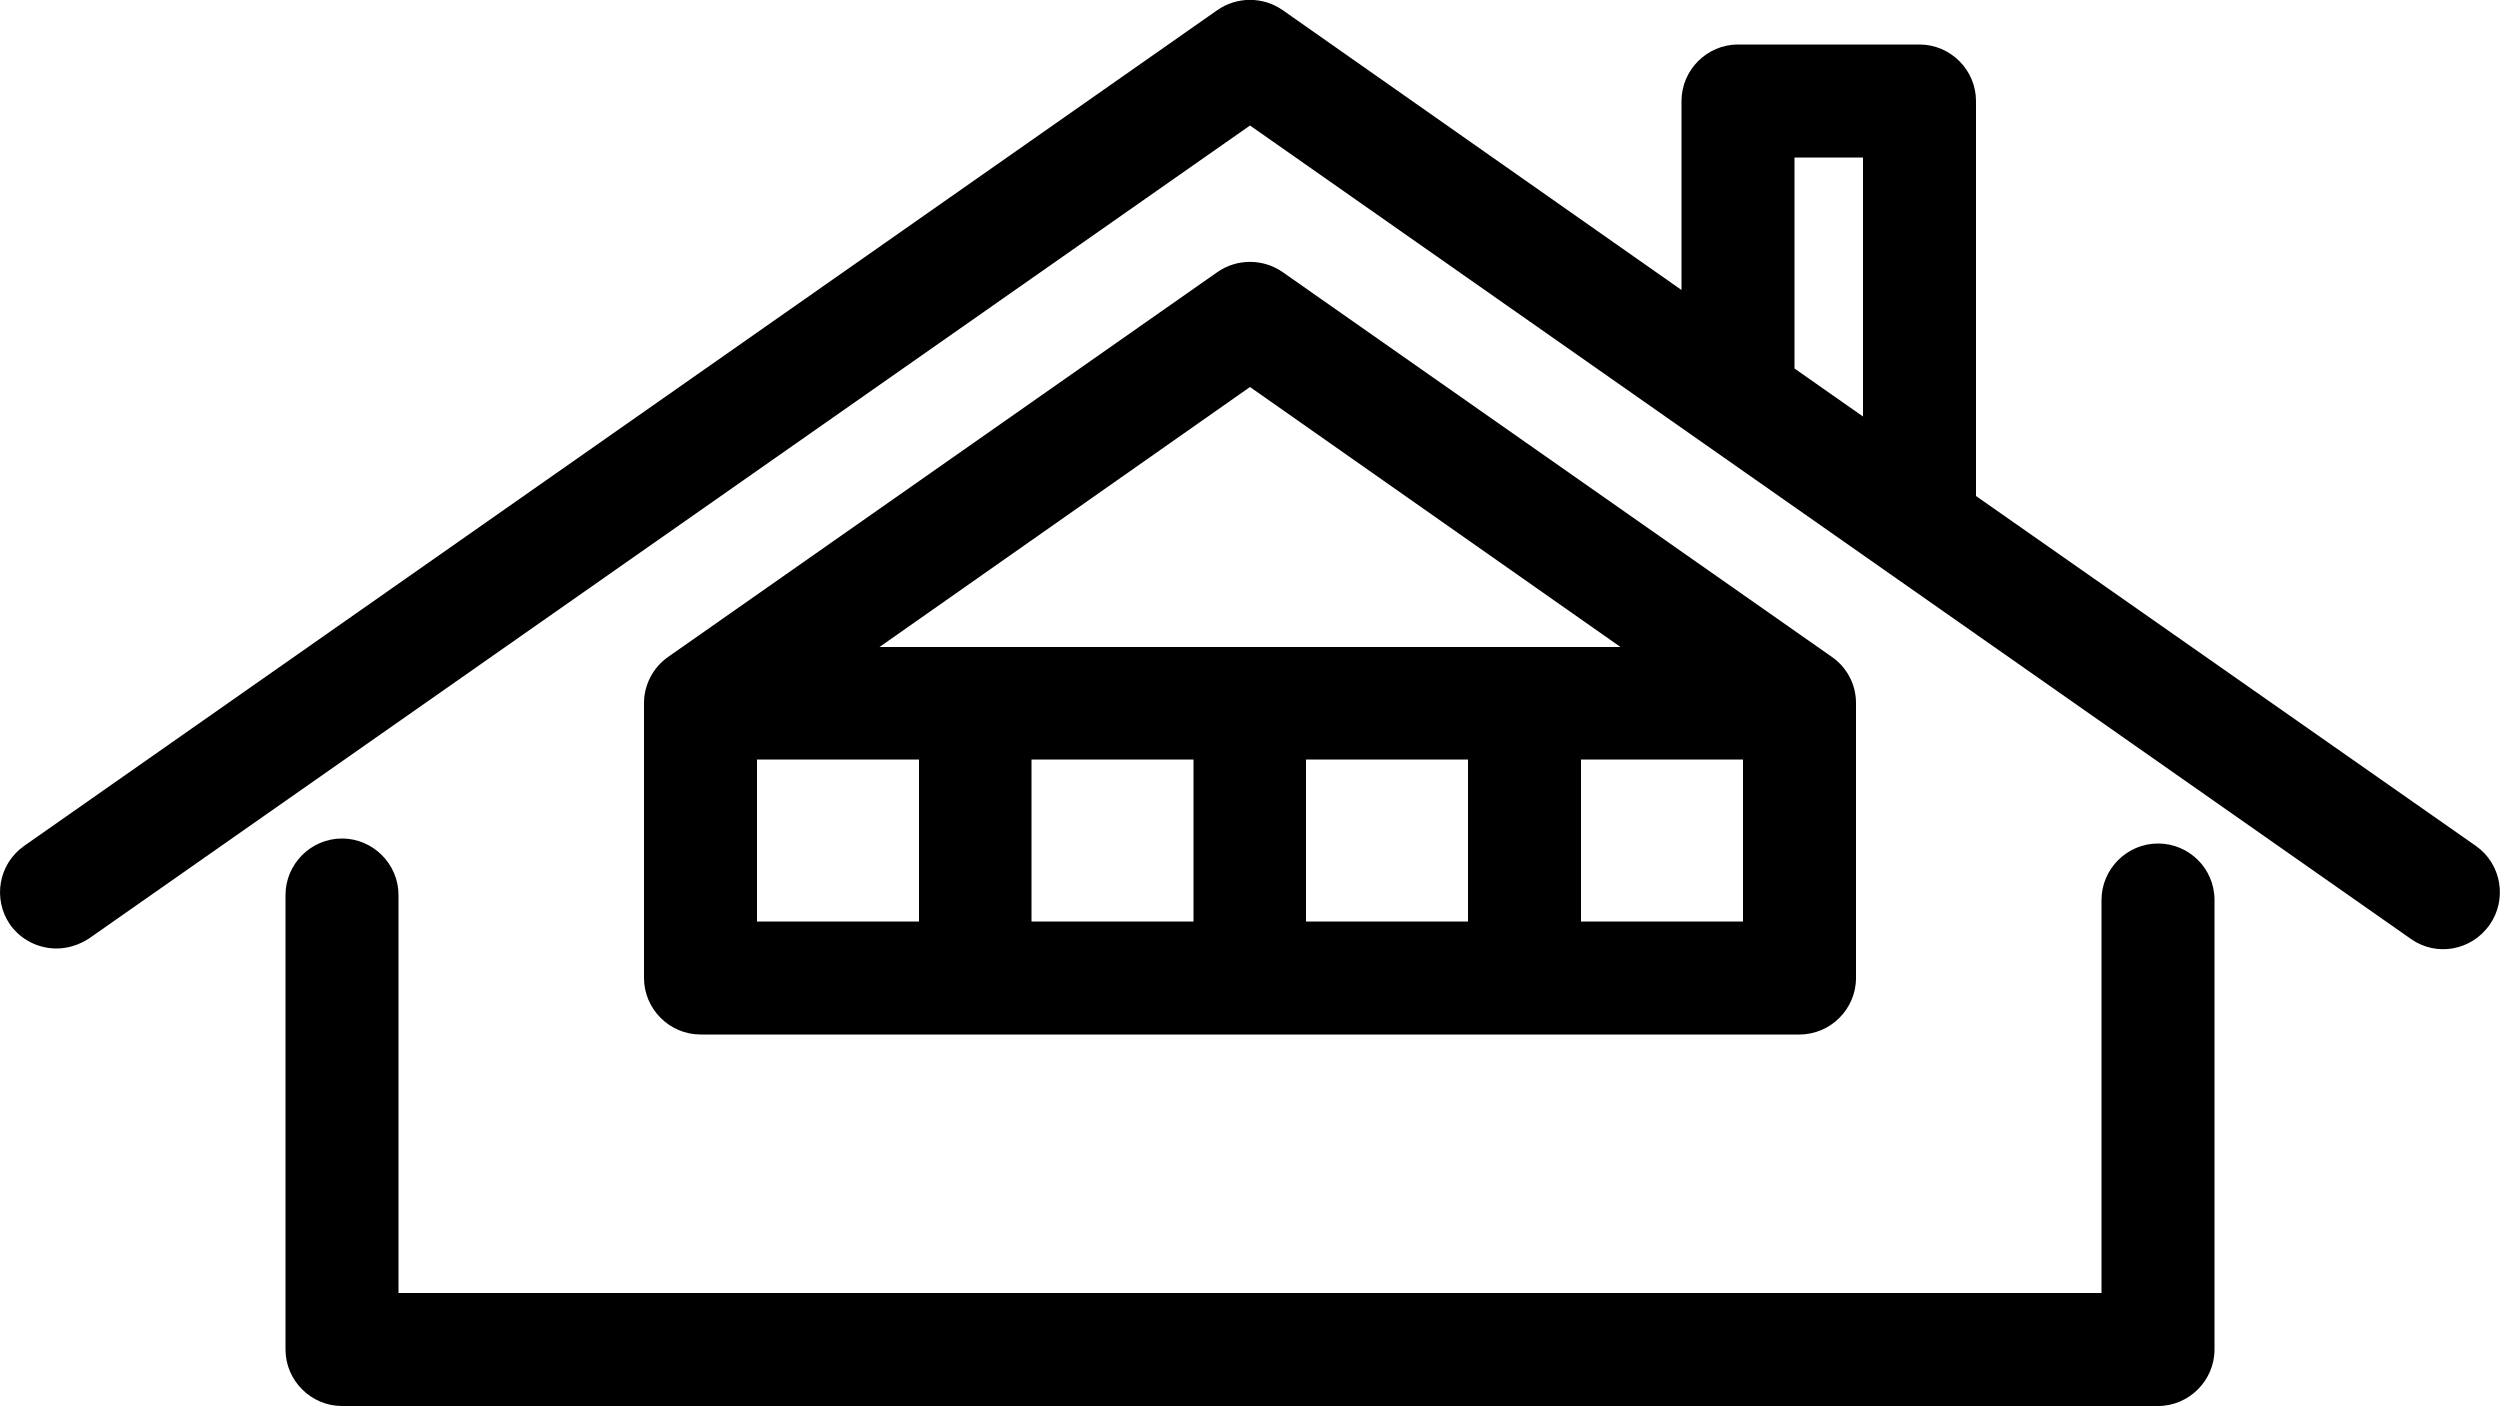 <svg version="1.1"
   xmlns="http://www.w3.org/2000/svg" xmlns:xlink="http://www.w3.org/1999/xlink"
   x="0px" y="0px" viewBox="0 0 500 281.1" style="enable-background:new 0 0 500 281.1;"
   xml:space="preserve">
<defs>
</defs>
<g>
  <g>
    <path class="st0" d="M495.2,169.2l-100-70V20.2c0-6.2-5.1-11.3-11.3-11.3h-36.3c-6.2,0-11.3,5.1-11.3,11.3V58L256.5,2
      c-3.9-2.7-9.1-2.7-13,0L4.8,169.2c-5.1,3.6-6.3,10.6-2.8,15.7c2.2,3.1,5.7,4.8,9.3,4.8c2.2,0,4.5-0.7,6.5-2L250,25.1l232.2,162.7
      c5.1,3.6,12.1,2.3,15.7-2.8C501.5,179.9,500.3,172.8,495.2,169.2z M358.9,31.5h13.7v51.8l-13.7-9.6V31.5z"/>
    <path class="st0" d="M359.9,206.9c6.2,0,11.3-5.1,11.3-11.3v-55c0-3.7-1.8-7.1-4.8-9.2l-109.9-77c-3.9-2.7-9.1-2.7-13,0l-109.9,77
      c-3,2.1-4.8,5.6-4.8,9.2v55c0,6.2,5.1,11.3,11.3,11.3H359.9z M151.4,151.9h32.4v32.4h-32.4V151.9z M293.6,151.9v32.4h-32.4v-32.4
      H293.6z M238.7,184.3h-32.4v-32.4h32.4V184.3z M316.2,184.3v-32.4h32.4v32.4H316.2z M250,77.4l74.1,52H175.9L250,77.4z"/>
    <path class="st0" d="M431.6,168.7c-6.2,0-11.3,5.1-11.3,11.3v78.6H79.7v-79.6c0-6.2-5.1-11.3-11.3-11.3c-6.2,0-11.3,5.1-11.3,11.3
      v90.9c0,6.2,5.1,11.3,11.3,11.3h363.2c6.2,0,11.3-5.1,11.3-11.3V180C442.9,173.7,437.8,168.7,431.6,168.7z"/>
  </g>
</g>
</svg>
